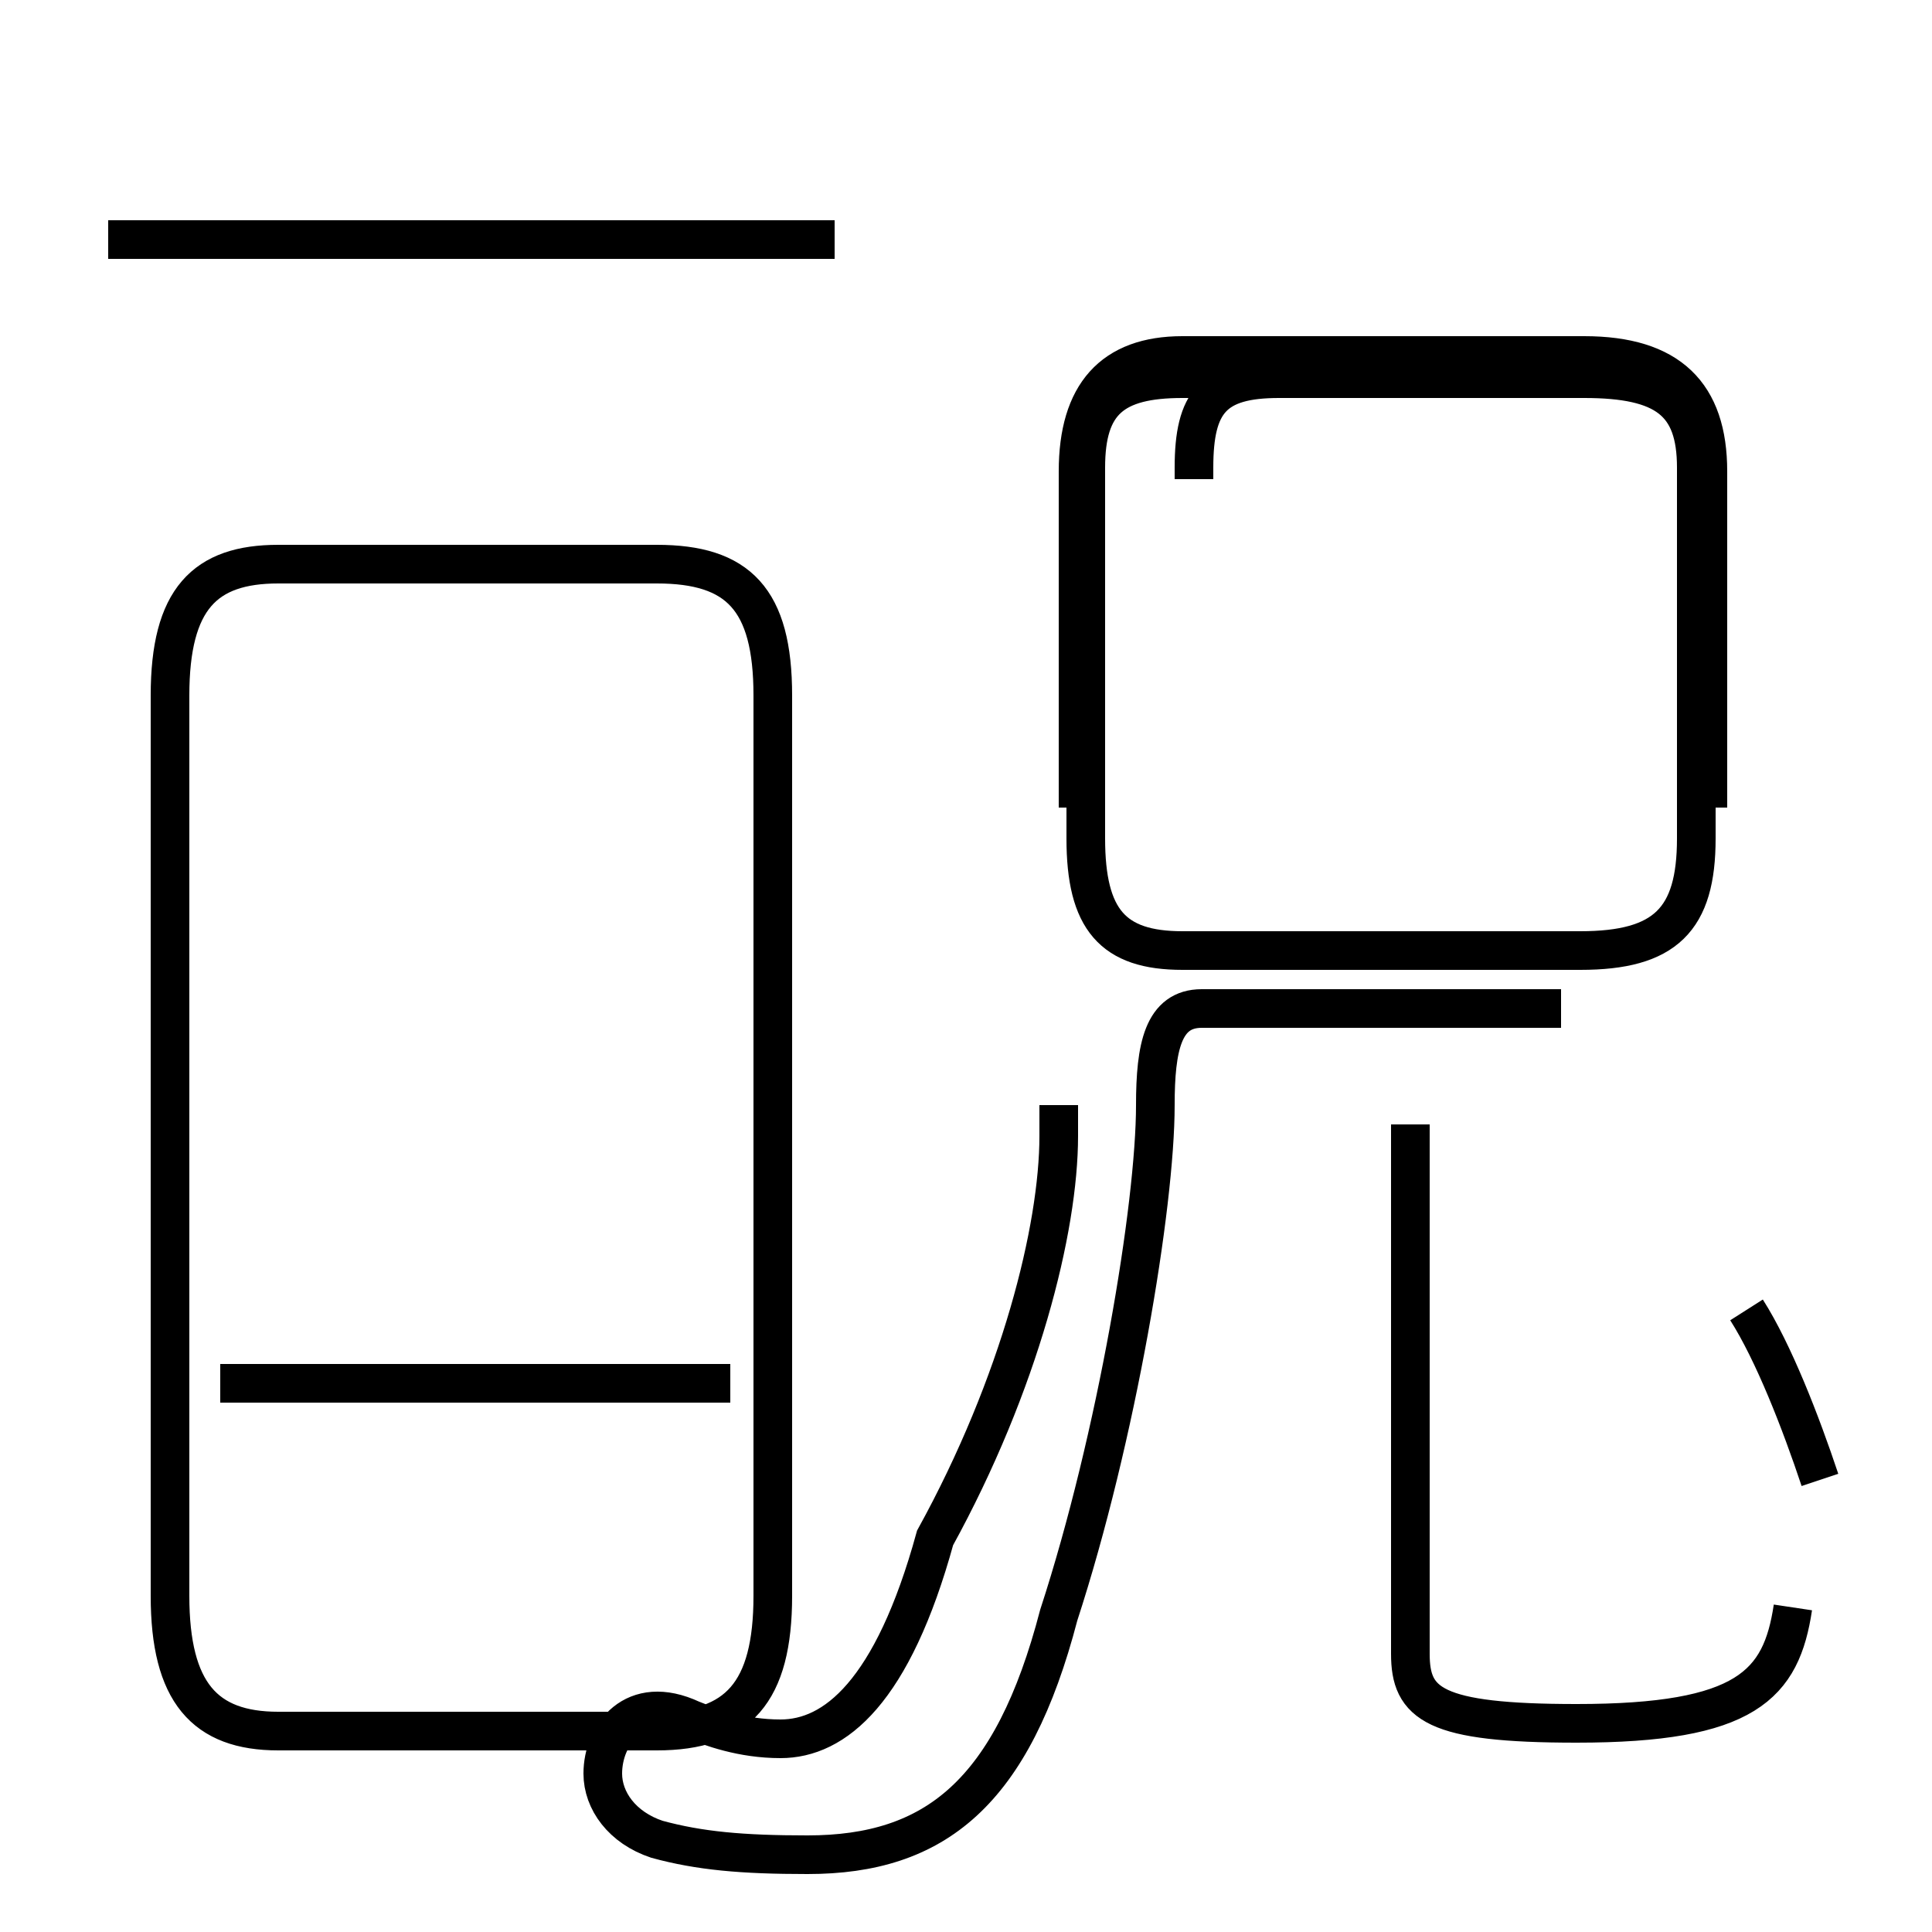 <?xml version='1.0' encoding='utf8'?>
<svg viewBox="0.0 -44.0 50.0 50.0" version="1.1" xmlns="http://www.w3.org/2000/svg">
<rect x="0.0" y="-44.0" width="50.0" height="50.0" fill="#808080" stroke="none"/>
<rect x="-1000" y="-1000" width="2000" height="2000" stroke="white" fill="white"/>
<g style="fill:none; stroke:#000000;  stroke-width:1">
<path d="M 21.6 37.8 L 2.8 37.8 M 7.2 -0.8 L 17.0 -0.8 C 19.1 -0.8 20.0 0.2 20.0 2.7 L 20.0 26.0 C 20.0 28.5 19.1 29.4 17.0 29.4 L 7.2 29.4 C 5.3 29.4 4.4 28.5 4.4 26.0 L 4.4 2.7 C 4.4 0.2 5.3 -0.8 7.2 -0.8 Z M 18.9 8.2 L 5.7 8.2 M 30.9 31.6 L 30.9 31.9 C 30.9 33.6 31.4 34.2 33.1 34.2 L 41.0 34.2 C 43.1 34.2 43.9 33.6 43.9 31.9 L 43.9 22.3 C 43.9 20.2 43.1 19.4 40.9 19.4 L 30.6 19.4 C 28.8 19.4 28.1 20.2 28.1 22.3 L 28.1 31.9 C 28.1 33.6 28.8 34.2 30.6 34.2 L 33.1 34.2 C 31.4 34.2 30.9 33.6 30.9 31.9 Z M 44.2 23.1 L 44.2 31.8 C 44.2 33.8 43.2 34.8 41.0 34.8 L 30.6 34.8 C 28.8 34.8 27.9 33.8 27.9 31.8 L 27.9 23.1 M 27.4 15.4 L 27.4 14.6 C 27.4 12.2 26.4 8.2 24.2 4.2 C 23.1 0.2 21.6 -1.0 20.2 -1.0 C 19.2 -1.0 18.4 -0.7 17.9 -0.5 C 16.4 0.2 15.6 -0.9 15.6 -1.9 C 15.6 -2.6 16.1 -3.3 17.0 -3.6 C 18.1 -3.9 19.2 -4.0 20.9 -4.0 C 24.2 -4.0 26.2 -2.4 27.4 2.2 C 28.9 6.8 29.9 12.8 29.9 15.4 C 29.9 16.9 30.1 17.9 31.1 17.9 L 40.4 17.9 M 47.1 5.7 C 46.6 7.2 45.9 9.0 45.2 10.1 M 46.4 2.4 C 46.1 0.4 45.2 -0.6 40.8 -0.6 C 37.1 -0.6 36.5 -0.1 36.5 1.2 L 36.5 14.9" transform="scale(1, -1)" />
</g>
</svg>
